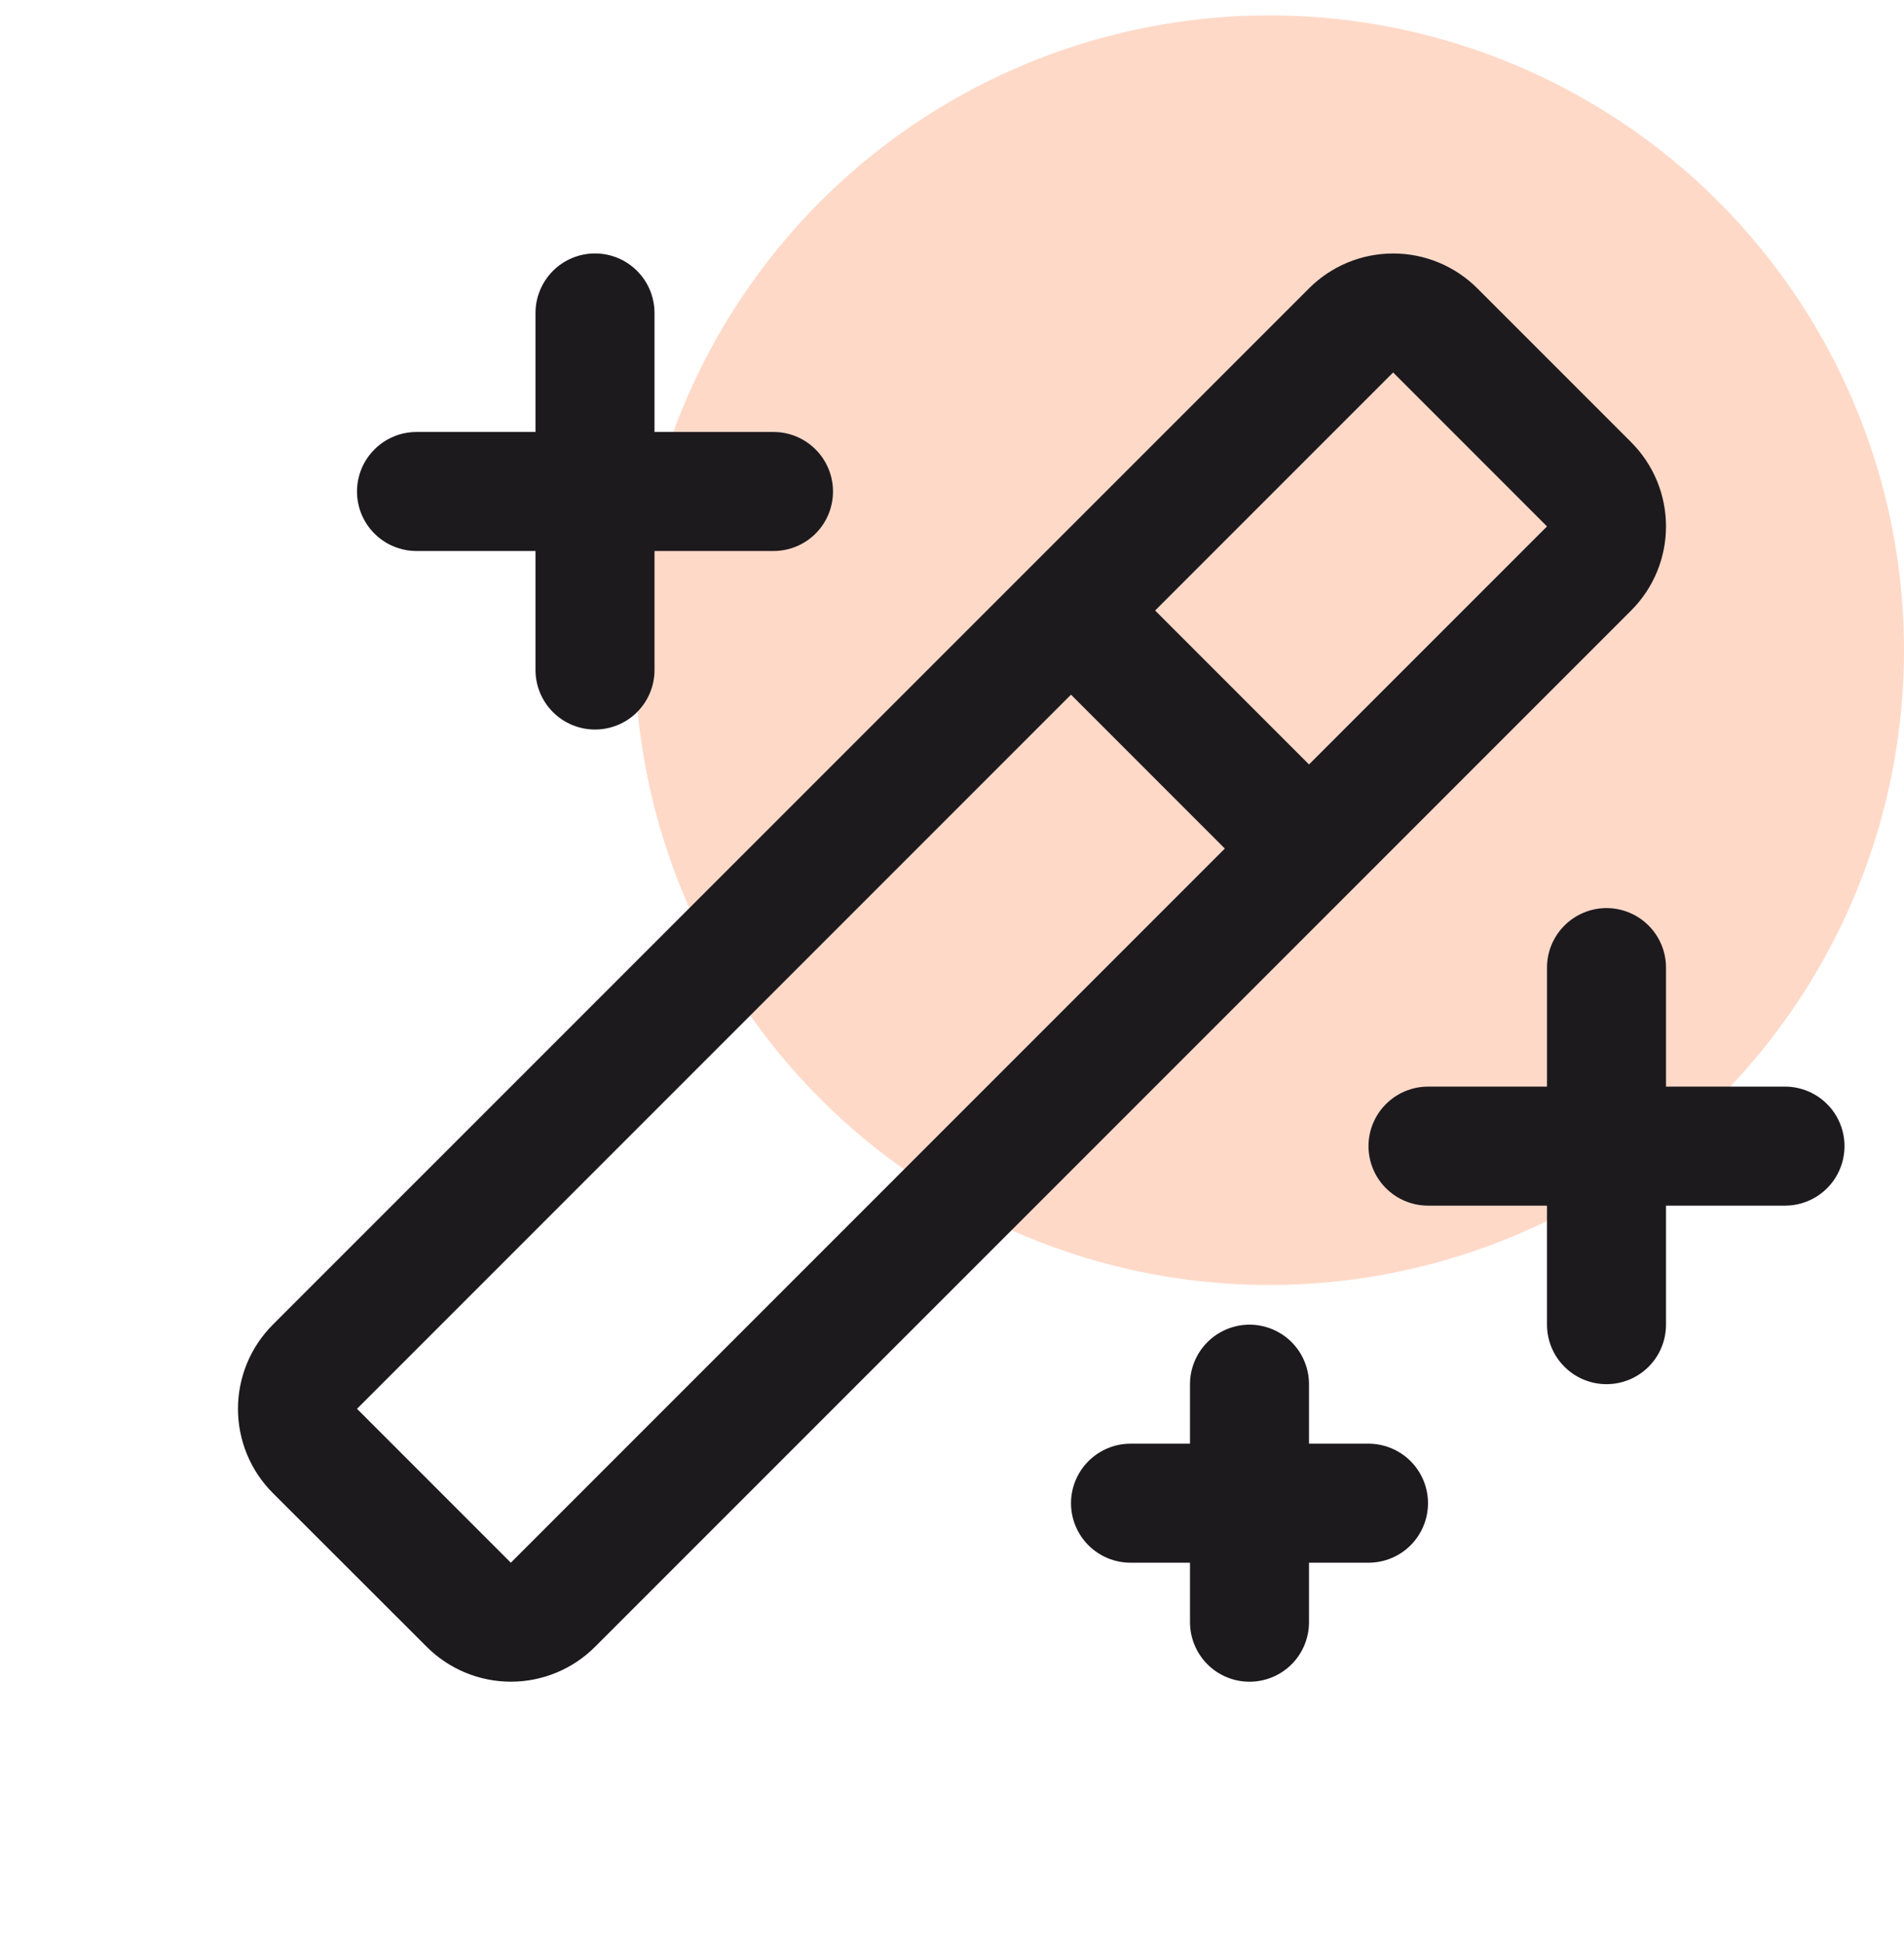 <svg width="48" height="49" viewBox="0 0 48 49" fill="none" xmlns="http://www.w3.org/2000/svg">
<circle cx="32" cy="16.388" r="16" fill="#FFD9C8"/>
<path d="M9 12.388C9 11.991 9.158 11.609 9.44 11.328C9.721 11.046 10.103 10.888 10.5 10.888H13.5V7.888C13.5 7.491 13.659 7.109 13.94 6.828C14.221 6.546 14.603 6.388 15 6.388C15.398 6.388 15.78 6.546 16.061 6.828C16.342 7.109 16.5 7.491 16.5 7.888V10.888H19.5C19.898 10.888 20.28 11.046 20.561 11.328C20.842 11.609 21 11.991 21 12.388C21 12.786 20.842 13.168 20.561 13.449C20.28 13.73 19.898 13.888 19.5 13.888H16.5V16.888C16.5 17.286 16.342 17.668 16.061 17.949C15.78 18.23 15.398 18.388 15 18.388C14.603 18.388 14.221 18.23 13.94 17.949C13.659 17.668 13.5 17.286 13.5 16.888V13.888H10.5C10.103 13.888 9.721 13.73 9.44 13.449C9.158 13.168 9 12.786 9 12.388ZM34.5 36.388H33V34.888C33 34.491 32.842 34.109 32.561 33.828C32.28 33.547 31.898 33.388 31.5 33.388C31.103 33.388 30.721 33.547 30.44 33.828C30.159 34.109 30 34.491 30 34.888V36.388H28.5C28.103 36.388 27.721 36.547 27.44 36.828C27.159 37.109 27 37.491 27 37.888C27 38.286 27.159 38.668 27.44 38.949C27.721 39.23 28.103 39.388 28.5 39.388H30V40.888C30 41.286 30.159 41.668 30.44 41.949C30.721 42.23 31.103 42.388 31.5 42.388C31.898 42.388 32.28 42.23 32.561 41.949C32.842 41.668 33 41.286 33 40.888V39.388H34.5C34.898 39.388 35.28 39.23 35.561 38.949C35.842 38.668 36 38.286 36 37.888C36 37.491 35.842 37.109 35.561 36.828C35.28 36.547 34.898 36.388 34.5 36.388ZM45 27.388H42V24.388C42 23.991 41.842 23.609 41.561 23.328C41.28 23.047 40.898 22.888 40.5 22.888C40.103 22.888 39.721 23.047 39.44 23.328C39.158 23.609 39 23.991 39 24.388V27.388H36C35.603 27.388 35.221 27.547 34.94 27.828C34.658 28.109 34.5 28.491 34.5 28.888C34.5 29.286 34.658 29.668 34.94 29.949C35.221 30.23 35.603 30.388 36 30.388H39V33.388C39 33.786 39.158 34.168 39.44 34.449C39.721 34.73 40.103 34.888 40.5 34.888C40.898 34.888 41.28 34.73 41.561 34.449C41.842 34.168 42 33.786 42 33.388V30.388H45C45.398 30.388 45.78 30.23 46.061 29.949C46.342 29.668 46.5 29.286 46.5 28.888C46.5 28.491 46.342 28.109 46.061 27.828C45.78 27.547 45.398 27.388 45 27.388ZM41.121 15.388L15 41.509C14.438 42.071 13.675 42.387 12.88 42.387C12.085 42.387 11.322 42.071 10.759 41.509L6.878 37.632C6.599 37.353 6.378 37.022 6.227 36.658C6.077 36.294 5.999 35.904 5.999 35.51C5.999 35.116 6.077 34.726 6.227 34.362C6.378 33.998 6.599 33.667 6.878 33.388L33 7.268C33.279 6.989 33.61 6.768 33.974 6.617C34.338 6.466 34.728 6.389 35.122 6.389C35.516 6.389 35.906 6.466 36.27 6.617C36.634 6.768 36.965 6.989 37.244 7.268L41.121 11.145C41.4 11.424 41.621 11.755 41.772 12.119C41.922 12.483 42 12.873 42 13.267C42 13.661 41.922 14.051 41.772 14.415C41.621 14.779 41.4 15.11 41.121 15.388ZM30.878 21.388L27 17.509L9 35.509L12.878 39.388L30.878 21.388ZM39 13.268L35.121 9.388L29.121 15.388L33 19.268L39 13.268Z" fill="#1D1A1E"/>
</svg>
